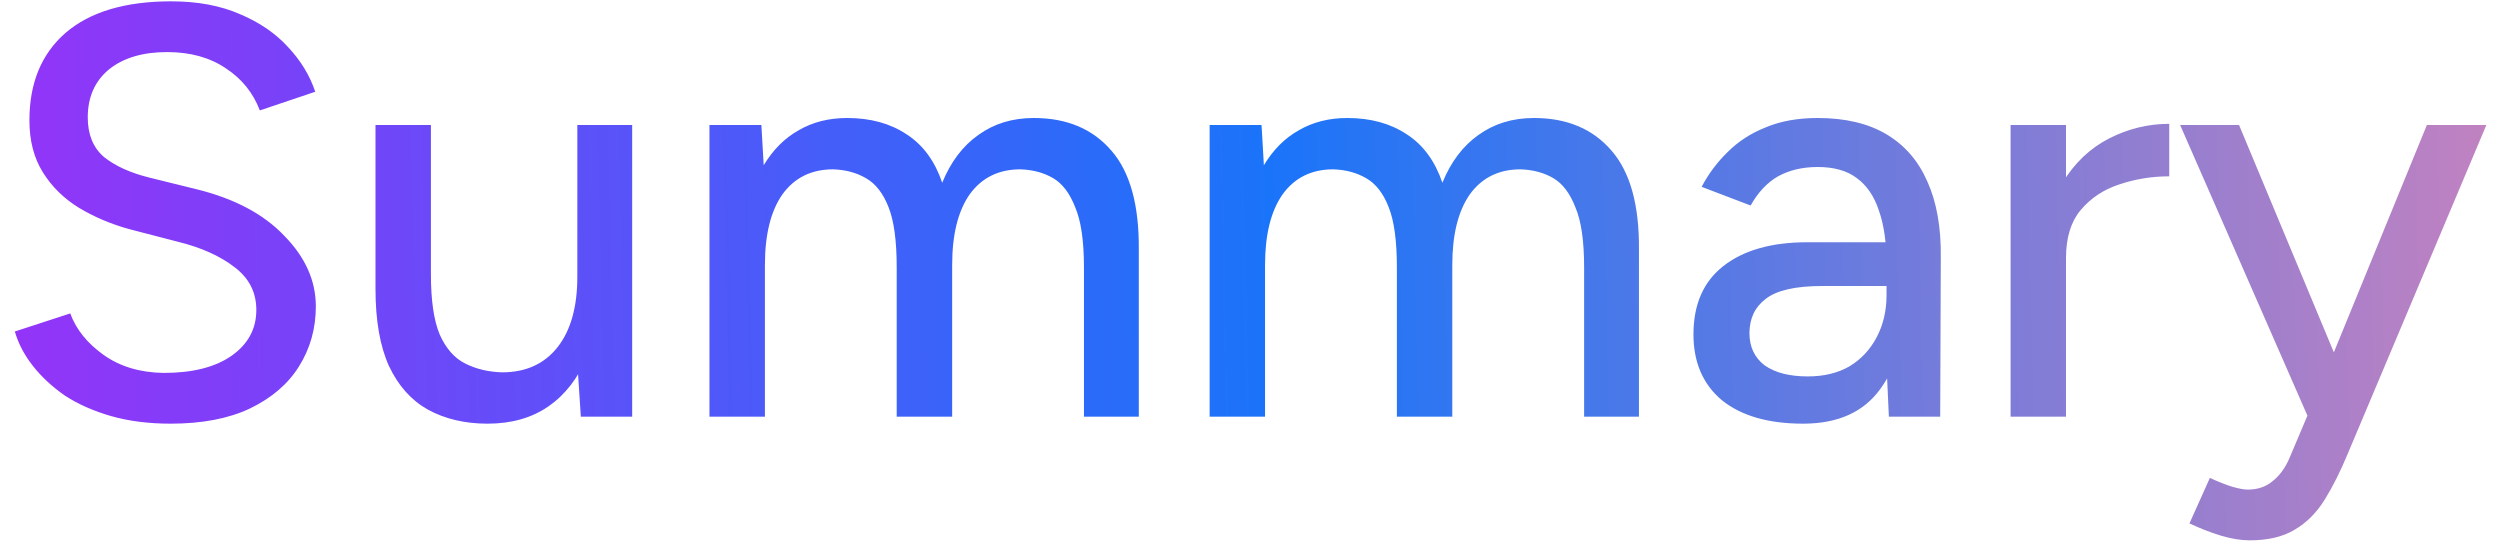 <svg width="60" height="13" viewBox="0 0 60 13" fill="none" xmlns="http://www.w3.org/2000/svg">
<path d="M4.094 10.168C3.571 10.168 3.095 10.108 2.666 9.986C2.246 9.865 1.877 9.702 1.56 9.496C1.252 9.282 0.995 9.044 0.79 8.782C0.584 8.521 0.44 8.246 0.356 7.956L1.686 7.522C1.826 7.905 2.092 8.236 2.484 8.516C2.876 8.796 3.356 8.941 3.926 8.95C4.616 8.95 5.158 8.815 5.55 8.544C5.951 8.264 6.152 7.896 6.152 7.438C6.152 7.018 5.979 6.678 5.634 6.416C5.288 6.146 4.831 5.94 4.262 5.8L3.128 5.506C2.68 5.385 2.269 5.212 1.896 4.988C1.532 4.764 1.242 4.48 1.028 4.134C0.813 3.789 0.706 3.374 0.706 2.888C0.706 1.992 0.995 1.292 1.574 0.788C2.162 0.284 3.006 0.032 4.108 0.032C4.742 0.032 5.293 0.135 5.76 0.34C6.226 0.536 6.609 0.798 6.908 1.124C7.216 1.451 7.435 1.81 7.566 2.202L6.236 2.65C6.077 2.23 5.806 1.894 5.424 1.642C5.041 1.381 4.57 1.25 4.01 1.25C3.422 1.25 2.955 1.39 2.61 1.67C2.274 1.95 2.106 2.333 2.106 2.818C2.106 3.229 2.236 3.546 2.498 3.77C2.768 3.985 3.128 4.148 3.576 4.26L4.71 4.54C5.624 4.764 6.329 5.138 6.824 5.66C7.328 6.174 7.58 6.738 7.58 7.354C7.58 7.886 7.444 8.367 7.174 8.796C6.912 9.216 6.52 9.552 5.998 9.804C5.484 10.047 4.85 10.168 4.094 10.168ZM13.94 10L13.856 8.712V3H15.172V10H13.94ZM9.012 6.584V3H10.342V6.584H9.012ZM10.342 6.584C10.342 7.21 10.412 7.69 10.552 8.026C10.701 8.362 10.906 8.596 11.168 8.726C11.429 8.857 11.723 8.927 12.05 8.936C12.619 8.936 13.062 8.736 13.38 8.334C13.697 7.933 13.856 7.368 13.856 6.64H14.43C14.43 7.378 14.318 8.012 14.094 8.544C13.879 9.067 13.571 9.468 13.17 9.748C12.768 10.028 12.278 10.168 11.7 10.168C11.159 10.168 10.682 10.056 10.272 9.832C9.871 9.608 9.558 9.258 9.334 8.782C9.119 8.306 9.012 7.69 9.012 6.934V6.584H10.342ZM17.027 10V3H18.273L18.329 3.966C18.553 3.593 18.834 3.313 19.169 3.126C19.506 2.93 19.893 2.832 20.331 2.832C20.892 2.832 21.367 2.963 21.759 3.224C22.151 3.476 22.436 3.864 22.613 4.386C22.819 3.882 23.108 3.5 23.482 3.238C23.855 2.968 24.298 2.832 24.811 2.832C25.605 2.832 26.226 3.094 26.674 3.616C27.122 4.13 27.341 4.923 27.331 5.996V10H26.015V6.416C26.015 5.782 25.945 5.301 25.805 4.974C25.675 4.638 25.497 4.405 25.273 4.274C25.049 4.144 24.788 4.074 24.489 4.064C23.967 4.064 23.561 4.265 23.271 4.666C22.991 5.068 22.852 5.632 22.852 6.36V10H21.521V6.416C21.521 5.782 21.456 5.301 21.326 4.974C21.195 4.638 21.013 4.405 20.779 4.274C20.555 4.144 20.294 4.074 19.995 4.064C19.473 4.064 19.067 4.265 18.777 4.666C18.497 5.068 18.358 5.632 18.358 6.36V10H17.027ZM29.031 10V3H30.277L30.333 3.966C30.557 3.593 30.837 3.313 31.173 3.126C31.509 2.93 31.897 2.832 32.335 2.832C32.895 2.832 33.371 2.963 33.763 3.224C34.155 3.476 34.44 3.864 34.617 4.386C34.823 3.882 35.112 3.5 35.485 3.238C35.859 2.968 36.302 2.832 36.815 2.832C37.609 2.832 38.229 3.094 38.677 3.616C39.125 4.13 39.345 4.923 39.335 5.996V10H38.019V6.416C38.019 5.782 37.949 5.301 37.809 4.974C37.679 4.638 37.501 4.405 37.277 4.274C37.053 4.144 36.792 4.074 36.493 4.064C35.971 4.064 35.565 4.265 35.275 4.666C34.995 5.068 34.855 5.632 34.855 6.36V10H33.525V6.416C33.525 5.782 33.46 5.301 33.329 4.974C33.199 4.638 33.017 4.405 32.783 4.274C32.559 4.144 32.298 4.074 31.999 4.064C31.477 4.064 31.071 4.265 30.781 4.666C30.501 5.068 30.361 5.632 30.361 6.36V10H29.031ZM45.333 10L45.277 8.782V6.346C45.277 5.833 45.217 5.404 45.095 5.058C44.983 4.713 44.806 4.452 44.563 4.274C44.33 4.097 44.017 4.008 43.625 4.008C43.261 4.008 42.944 4.083 42.673 4.232C42.412 4.382 42.193 4.615 42.015 4.932L40.839 4.484C41.007 4.167 41.217 3.887 41.469 3.644C41.721 3.392 42.025 3.196 42.379 3.056C42.734 2.907 43.149 2.832 43.625 2.832C44.288 2.832 44.839 2.963 45.277 3.224C45.716 3.486 46.043 3.864 46.257 4.358C46.481 4.853 46.589 5.464 46.579 6.192L46.565 10H45.333ZM43.275 10.168C42.445 10.168 41.796 9.982 41.329 9.608C40.872 9.226 40.643 8.698 40.643 8.026C40.643 7.308 40.881 6.762 41.357 6.388C41.843 6.006 42.515 5.814 43.373 5.814H45.319V6.864H43.737C43.093 6.864 42.641 6.967 42.379 7.172C42.118 7.368 41.987 7.644 41.987 7.998C41.987 8.325 42.109 8.582 42.351 8.768C42.603 8.946 42.949 9.034 43.387 9.034C43.77 9.034 44.101 8.955 44.381 8.796C44.661 8.628 44.881 8.395 45.039 8.096C45.198 7.798 45.277 7.457 45.277 7.074H45.739C45.739 8.026 45.534 8.782 45.123 9.342C44.722 9.893 44.106 10.168 43.275 10.168ZM49.066 6.234C49.066 5.478 49.211 4.862 49.5 4.386C49.789 3.91 50.163 3.556 50.62 3.322C51.077 3.089 51.558 2.972 52.062 2.972V4.232C51.642 4.232 51.241 4.298 50.858 4.428C50.485 4.55 50.177 4.755 49.934 5.044C49.701 5.324 49.584 5.707 49.584 6.192L49.066 6.234ZM48.254 10V3H49.584V10H48.254ZM53.989 12.968C53.784 12.968 53.555 12.931 53.303 12.856C53.06 12.782 52.808 12.684 52.547 12.562L53.037 11.47C53.242 11.564 53.42 11.634 53.569 11.68C53.728 11.727 53.854 11.75 53.947 11.75C54.18 11.75 54.376 11.685 54.535 11.554C54.703 11.424 54.838 11.242 54.941 11.008L55.753 9.09L58.245 3H59.673L56.355 10.868C56.178 11.298 55.991 11.671 55.795 11.988C55.599 12.306 55.356 12.548 55.067 12.716C54.787 12.884 54.428 12.968 53.989 12.968ZM55.389 10L52.323 3H53.737L56.271 9.076L56.677 10H55.389Z" fill="url(#paint0_linear_11644_4337)"/>
<defs>
<linearGradient id="paint0_linear_11644_4337" x1="-38.504" y1="-17" x2="82.211" y2="-19.804" gradientUnits="userSpaceOnUse">
<stop offset="0.226" stop-color="#BF1DF8"/>
<stop offset="0.567" stop-color="#1A74F9"/>
<stop offset="0.899" stop-color="#FE87AC"/>
</linearGradient>
</defs>
</svg>
